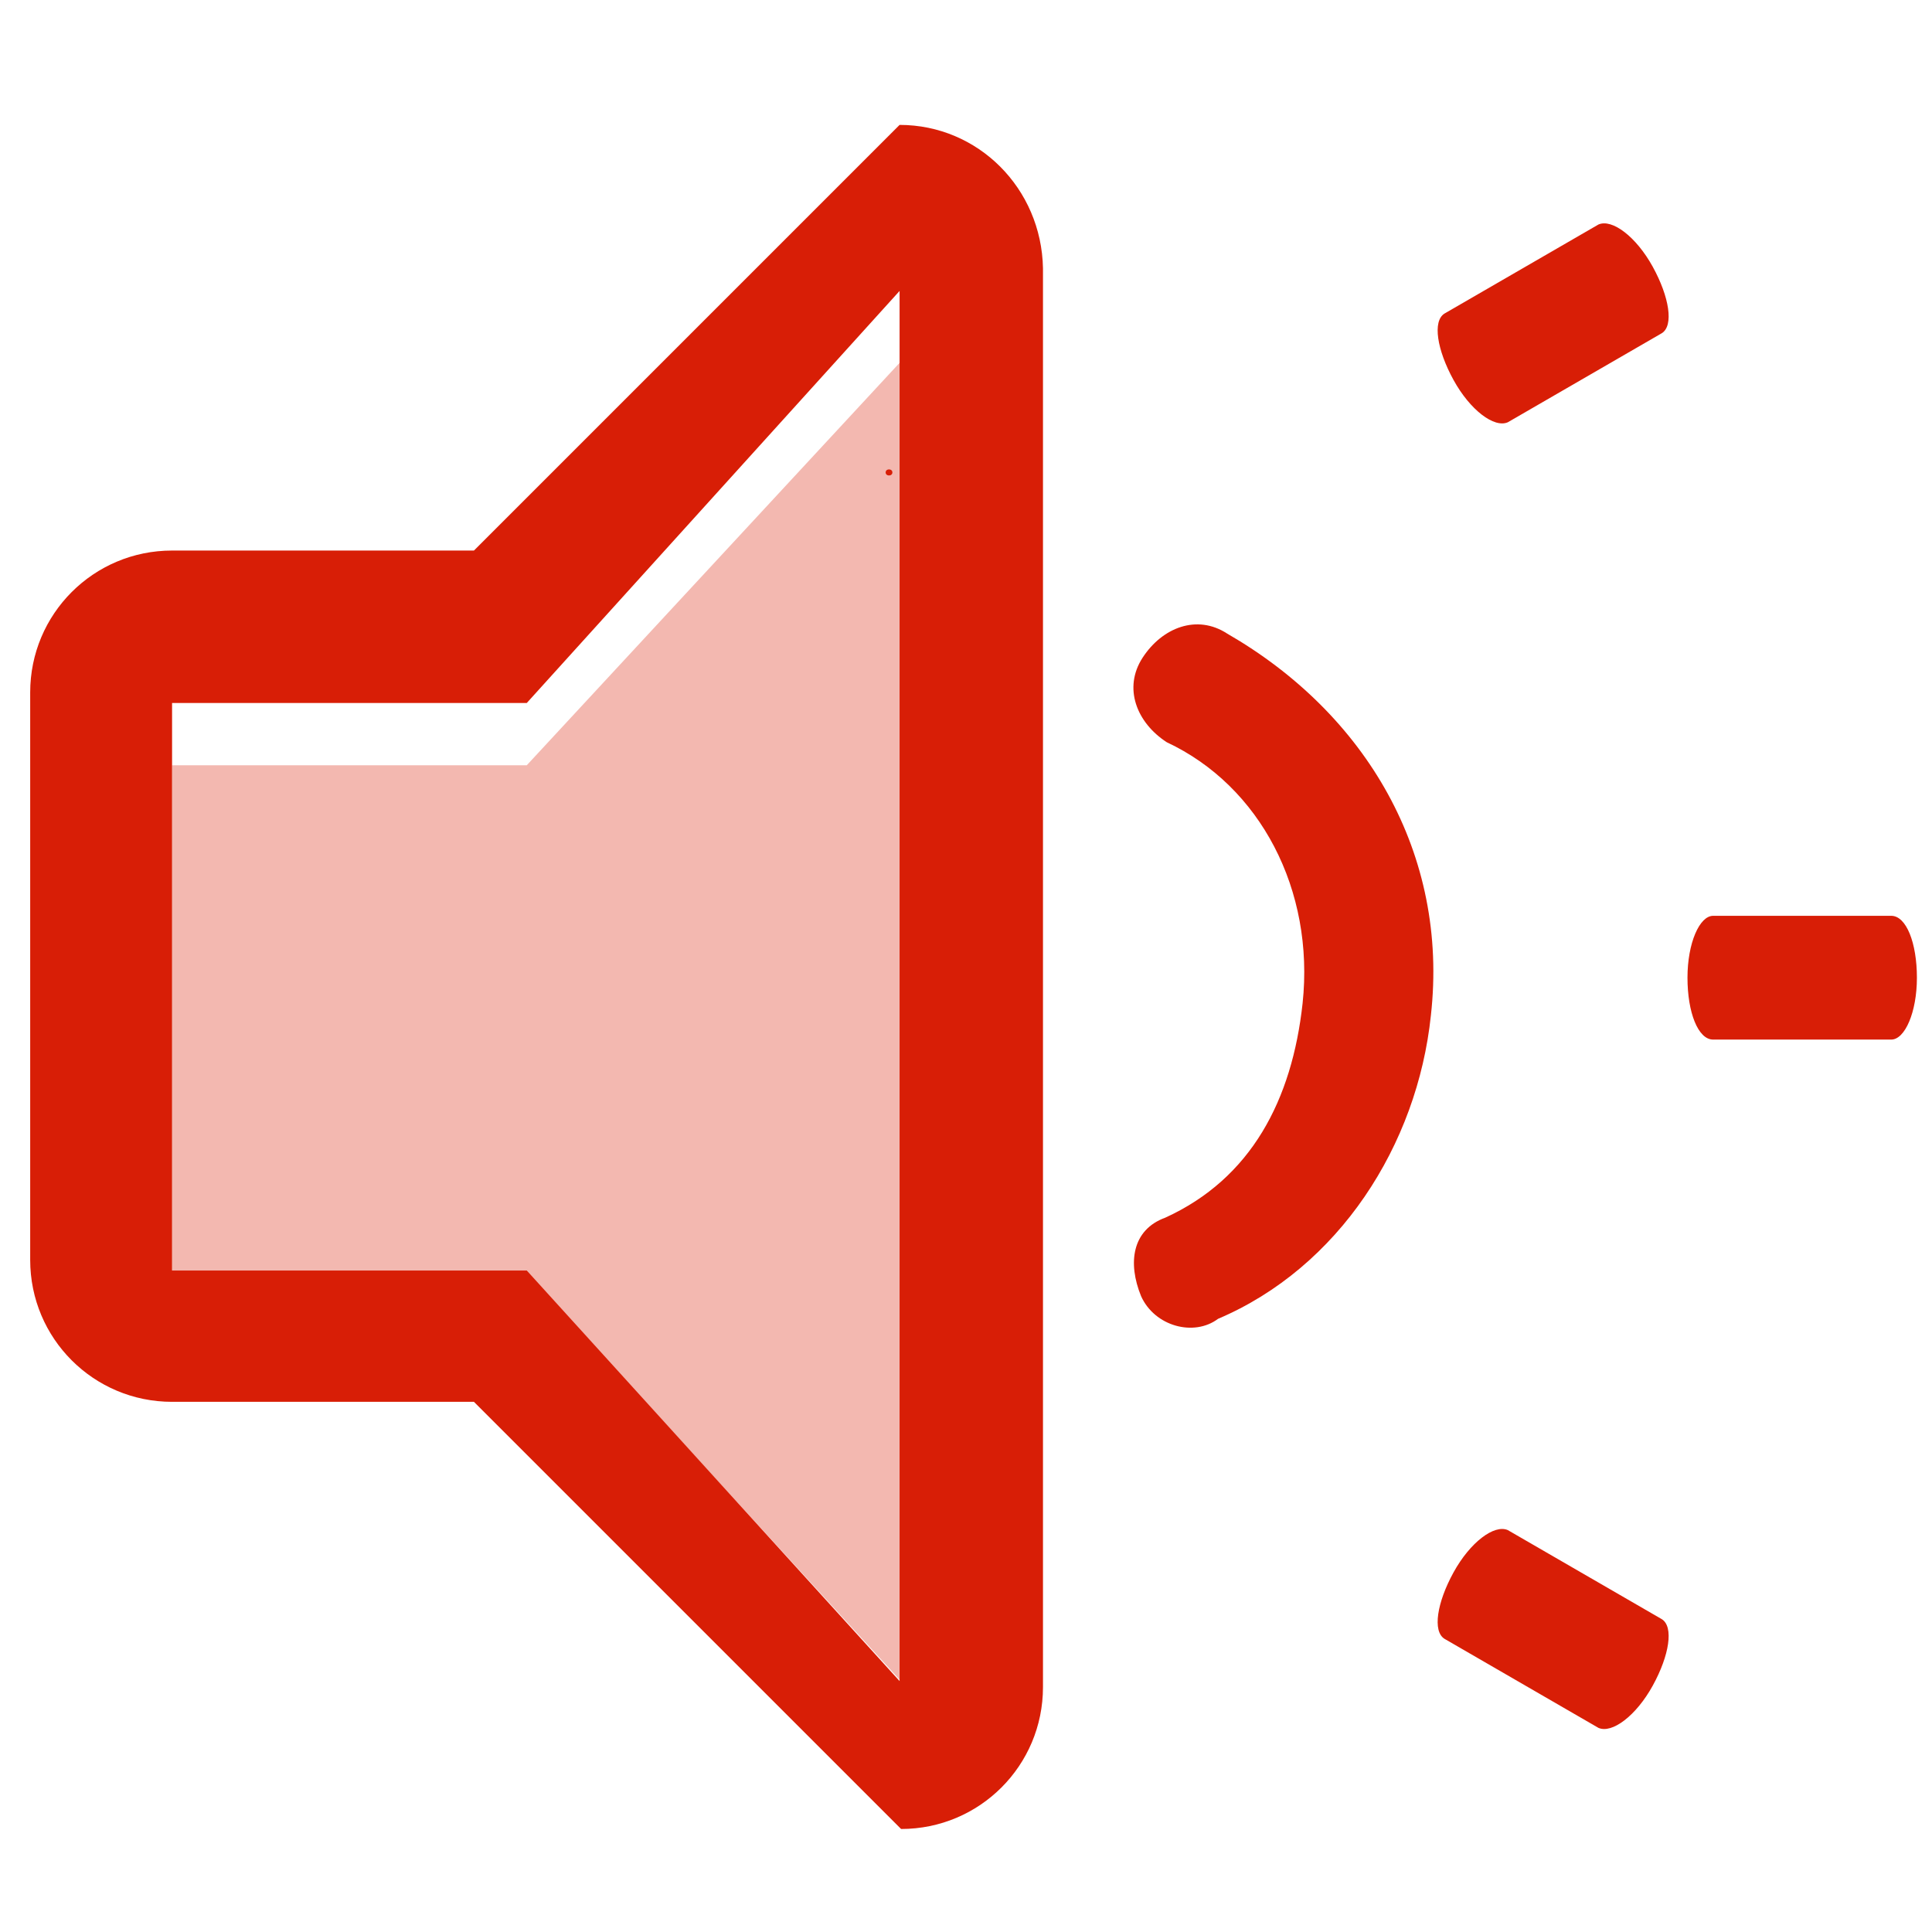 <?xml version="1.0" standalone="no"?><!DOCTYPE svg PUBLIC "-//W3C//DTD SVG 1.1//EN" "http://www.w3.org/Graphics/SVG/1.1/DTD/svg11.dtd"><svg t="1737511218714" class="icon" viewBox="0 0 1024 1024" version="1.1" xmlns="http://www.w3.org/2000/svg" p-id="21991" width="32" height="32" xmlns:xlink="http://www.w3.org/1999/xlink"><path d="M471.2 252c2.4 0 2.4-3.2 0-3.2s-2.4 3.2 0 3.2" fill="#d81e06" p-id="21992"></path><path d="M480.8 188L279.2 405.6H91.2v268.8h188l199.2 217.6s2.4-688 2.4-704" fill="#d81e06" opacity=".315" p-id="21993"></path><path d="M604.8 687c-7.2-17.6-4.8-35.2 12.8-41.6 45.6-20.8 67.2-62.4 72.8-113.6 6.4-60-22.4-115.2-72-138.4-16-10.4-23.2-28.8-12.8-44.8 10.4-16 28.8-23.2 44.8-12.8C724 378.2 768 452.6 758.4 538.2c-7.2 68.8-48.8 133.6-112.8 160.8-12.8 9.6-33.6 4-40.8-12m276 171.2c6.4 4 4 19.2-4.8 35.2-8.8 16-21.6 25.6-28.8 22.4L765.6 868.6c-6.4-4-4-19.2 4.8-35.2 8.8-16 21.6-25.6 28.8-22.4l81.6 47.2m0-681.6c6.4-4 4-19.2-4.8-35.2-8.8-16-21.6-25.6-28.8-22.4l-81.6 47.2c-6.4 4-4 19.2 4.8 35.2 8.8 16 21.6 25.6 28.8 22.4l81.6-47.2m121.6 374.4c7.2 0 13.6-14.4 13.6-32.8s-5.6-32.8-13.6-32.8h-94.4c-7.2 0-13.6 14.4-13.6 32.8s5.6 32.8 13.6 32.8h94.4m-525.6 340L279.2 673.4H91.2V372.6h188l197.6-218.4v736.8m0-824.8L251.2 291.8h-160c-41.6 0-75.2 33.6-75.2 75.2v300.8c0 41.6 33.6 75.2 75.2 75.2h160l226.4 226.4c41.6 0 75.2-33.6 75.2-75.2v-752c-0.8-42.4-34.4-76-76-76" fill="#d81e06" p-id="21994"></path></svg>